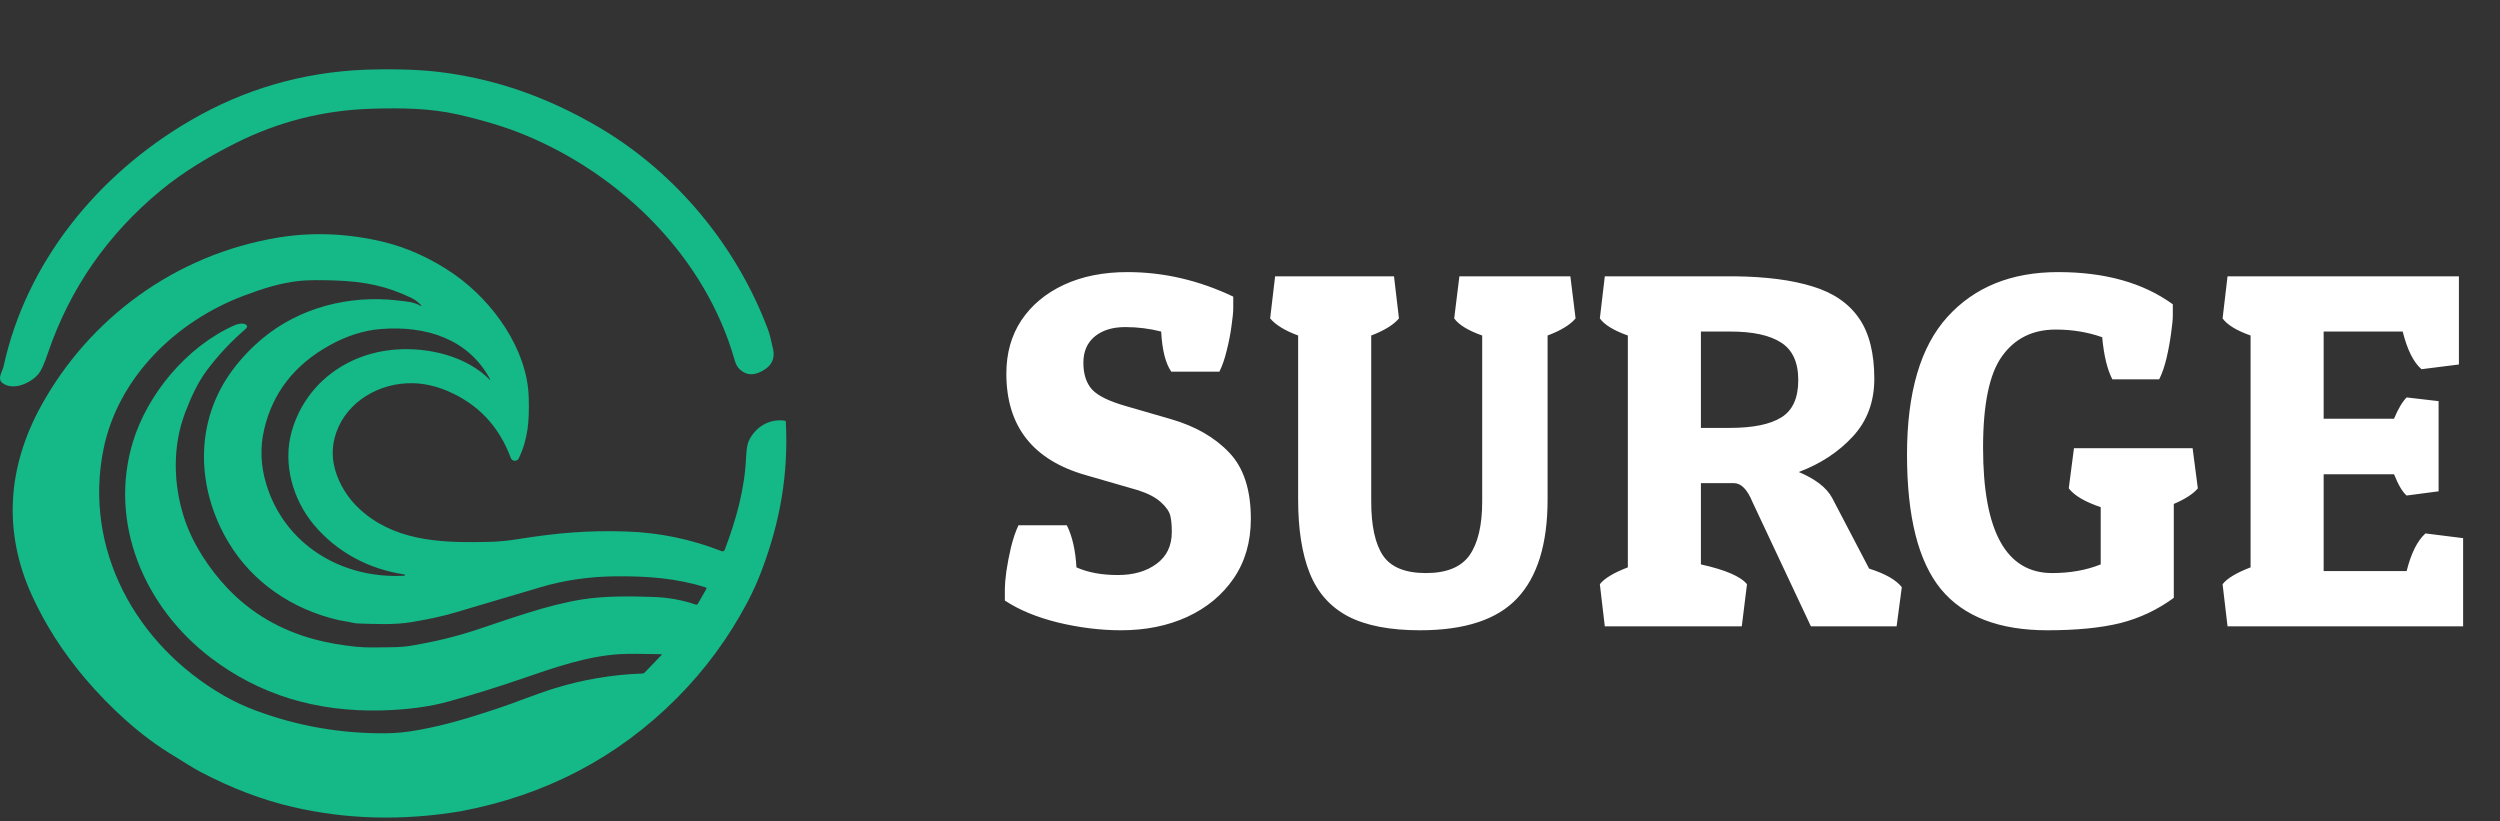 <svg width="137" height="45" viewBox="0 0 137 45" fill="none" xmlns="http://www.w3.org/2000/svg">
<rect x="0" y="0" width="137" height="45" fill="#333333" stroke="none"/>
<path d="M63.632 18.169C62.998 18.006 62.342 17.924 61.663 17.924C60.975 17.924 60.423 18.092 60.007 18.427C59.582 18.77 59.369 19.255 59.369 19.879C59.369 20.503 59.528 20.992 59.844 21.345C60.161 21.689 60.781 21.992 61.704 22.255L64.188 22.974C65.518 23.363 66.577 23.974 67.365 24.807C68.152 25.63 68.546 26.838 68.546 28.431C68.546 29.689 68.233 30.775 67.609 31.689C66.984 32.603 66.134 33.309 65.057 33.806C63.989 34.295 62.781 34.539 61.432 34.539C60.319 34.539 59.175 34.399 57.998 34.119C56.822 33.829 55.844 33.426 55.066 32.91V32.259C55.066 32.051 55.093 31.734 55.148 31.309C55.211 30.883 55.297 30.44 55.405 29.978C55.523 29.508 55.659 29.11 55.813 28.784H58.46C58.758 29.372 58.935 30.141 58.989 31.091C59.614 31.372 60.369 31.512 61.256 31.512C62.116 31.512 62.822 31.309 63.374 30.901C63.935 30.494 64.215 29.911 64.215 29.15C64.215 28.788 64.188 28.494 64.134 28.268C64.079 28.033 63.907 27.784 63.618 27.521C63.328 27.259 62.917 27.042 62.383 26.87L59.519 26.042C56.605 25.218 55.148 23.363 55.148 20.476C55.148 19.354 55.423 18.377 55.976 17.544C56.537 16.712 57.315 16.065 58.31 15.603C59.306 15.142 60.464 14.911 61.785 14.911C63.767 14.911 65.699 15.359 67.582 16.255V16.893C67.582 17.101 67.55 17.422 67.487 17.857C67.432 18.282 67.346 18.725 67.229 19.187C67.12 19.648 66.984 20.042 66.822 20.368H64.188C63.871 19.915 63.686 19.182 63.632 18.169ZM84.808 27.372C84.808 29.797 84.256 31.598 83.152 32.775C82.057 33.951 80.278 34.539 77.817 34.539C76.17 34.539 74.858 34.286 73.88 33.779C72.903 33.264 72.201 32.476 71.776 31.417C71.351 30.358 71.138 29.01 71.138 27.372V18.386C70.423 18.123 69.912 17.811 69.604 17.449L69.876 15.142H76.391L76.663 17.449C76.364 17.802 75.858 18.114 75.143 18.386V27.481C75.143 28.82 75.36 29.811 75.794 30.454C76.229 31.087 77.011 31.404 78.143 31.404C79.274 31.404 80.07 31.078 80.532 30.426C80.993 29.766 81.224 28.784 81.224 27.481V18.386C80.455 18.114 79.944 17.802 79.69 17.449L79.975 15.142H86.056L86.342 17.449C86.043 17.802 85.532 18.114 84.808 18.386V27.372ZM102.712 20.761C102.712 22.019 102.319 23.074 101.531 23.924C100.744 24.775 99.758 25.422 98.572 25.865C99.495 26.255 100.106 26.73 100.405 27.291L102.427 31.159C103.314 31.44 103.911 31.779 104.219 32.178L103.934 34.322H99.237L96.034 27.508C95.753 26.82 95.414 26.476 95.016 26.476H93.21V30.929C94.55 31.227 95.391 31.589 95.735 32.015L95.45 34.322H87.943L87.672 32.015C87.916 31.698 88.427 31.39 89.206 31.091V18.386C88.437 18.114 87.925 17.802 87.672 17.449L87.943 15.142H95.043C96.771 15.16 98.201 15.345 99.332 15.698C100.464 16.042 101.31 16.621 101.871 17.436C102.432 18.241 102.712 19.35 102.712 20.761ZM94.839 18.169H93.21V23.449H94.785C96.052 23.449 96.993 23.259 97.608 22.879C98.233 22.499 98.545 21.816 98.545 20.829C98.545 19.852 98.228 19.164 97.595 18.766C96.97 18.368 96.052 18.169 94.839 18.169ZM112.649 18.06C111.391 18.06 110.414 18.544 109.717 19.513C109.02 20.472 108.672 22.146 108.672 24.535C108.672 29.114 109.934 31.404 112.459 31.404C113.445 31.404 114.332 31.245 115.119 30.929V27.793C114.26 27.503 113.676 27.16 113.368 26.761L113.653 24.562H120.155L120.441 26.761C120.196 27.06 119.757 27.345 119.124 27.616V32.761C118.237 33.413 117.26 33.874 116.192 34.146C115.124 34.408 113.794 34.539 112.201 34.539C109.549 34.539 107.604 33.788 106.364 32.286C105.124 30.775 104.504 28.318 104.504 24.915C104.504 21.512 105.242 18.997 106.717 17.368C108.201 15.73 110.224 14.911 112.785 14.911C115.355 14.911 117.45 15.499 119.07 16.675V17.3C119.07 17.508 119.038 17.829 118.975 18.264C118.92 18.689 118.839 19.137 118.73 19.608C118.622 20.069 118.486 20.463 118.323 20.789H115.757C115.477 20.246 115.291 19.476 115.201 18.481C114.413 18.2 113.563 18.06 112.649 18.06ZM132.915 29.232L134.979 29.49V34.322H122.069L121.798 32.015C122.042 31.698 122.554 31.39 123.332 31.091V18.386C122.563 18.114 122.051 17.802 121.798 17.449L122.069 15.142H134.748V19.974L132.698 20.232C132.264 19.861 131.92 19.173 131.667 18.169H127.336V22.947H131.192C131.418 22.404 131.649 22.015 131.884 21.779L133.635 21.983V26.924L131.884 27.155C131.658 26.965 131.427 26.576 131.192 25.988H127.336V31.295H131.884C132.128 30.318 132.472 29.63 132.915 29.232Z" fill="white"/>
<path d="M28.682 7.362C27.698 6.96 26.515 6.6 25.134 6.282C23.586 5.926 21.967 5.908 20.335 5.96C17.722 6.042 15.247 6.67 12.912 7.842C11.476 8.563 10.048 9.416 8.823 10.426C5.895 12.84 3.829 15.815 2.624 19.352C2.432 19.916 2.27 20.284 2.138 20.457C1.758 20.953 0.742 21.457 0.129 20.983C-0.171 20.751 0.139 20.347 0.199 20.065C1.431 14.414 5.308 9.587 10.437 6.602C13.388 4.885 16.581 3.957 20.017 3.82C21.183 3.774 22.773 3.791 24.004 3.936C27.19 4.312 30.063 5.361 32.792 6.958C37.092 9.474 40.395 13.546 42.084 18.056C42.17 18.285 42.264 18.65 42.368 19.151C42.462 19.612 42.317 19.972 41.931 20.233C41.372 20.609 40.897 20.6 40.507 20.206C40.4 20.098 40.316 19.938 40.256 19.726C38.675 14.162 34.133 9.591 28.682 7.362Z" fill="#15B887"/>
<path d="M25.223 44.461C22.057 44.986 19 44.907 16.052 44.225C14.37 43.836 12.674 43.19 10.965 42.289C10.501 42.044 10.015 41.713 9.536 41.427C7.697 40.331 6.042 38.791 4.676 37.194C3.444 35.739 2.463 34.206 1.733 32.594C0.15 29.094 0.421 25.577 2.252 22.243C4.886 17.448 9.6 13.955 15.23 13.021C17.102 12.71 19.016 12.784 20.971 13.245C22.384 13.578 23.75 14.235 24.901 15.04C27.037 16.536 28.898 19.157 28.974 21.77C29.011 23.038 28.945 24.037 28.427 25.12C28.409 25.159 28.378 25.193 28.34 25.216C28.301 25.239 28.257 25.251 28.211 25.251C28.166 25.25 28.122 25.237 28.084 25.213C28.046 25.188 28.017 25.154 27.999 25.114C27.994 25.103 27.989 25.091 27.985 25.078C27.34 23.35 26.187 22.133 24.525 21.427C23.887 21.155 23.252 21.013 22.62 21C20.781 20.962 19.022 22.008 18.429 23.694C18.157 24.468 18.168 25.25 18.462 26.043C18.771 26.875 19.288 27.581 20.012 28.161C21.968 29.726 24.462 29.748 26.86 29.694C27.319 29.683 27.854 29.63 28.464 29.532C30.547 29.202 32.241 29.053 34.368 29.128C36.156 29.192 37.876 29.548 39.526 30.197C39.622 30.234 39.687 30.206 39.722 30.113C40.353 28.443 40.811 26.794 40.889 25.009C40.907 24.617 40.954 24.336 41.032 24.166C41.371 23.425 42.152 22.921 43.011 23.055C43.044 23.06 43.061 23.078 43.063 23.109C43.213 25.972 42.752 28.582 41.746 31.248C41.518 31.853 41.258 32.431 40.968 32.982C39.936 34.94 38.644 36.698 37.092 38.256C33.843 41.519 29.887 43.587 25.223 44.461ZM13.342 17.738C13.575 17.797 13.602 17.904 13.423 18.058C12.629 18.745 11.927 19.499 11.317 20.32C10.814 20.995 10.444 21.834 10.153 22.595C9.448 24.431 9.488 26.523 10.095 28.39C10.546 29.776 11.441 31.151 12.456 32.224C13.752 33.593 15.353 34.532 17.26 35.042C17.951 35.227 18.71 35.36 19.537 35.443C20.138 35.502 20.793 35.474 21.421 35.469C21.863 35.467 22.275 35.432 22.656 35.364C23.869 35.151 24.946 34.901 26.185 34.49C27.894 33.923 29.954 33.162 31.893 32.85C33.127 32.652 34.525 32.67 35.83 32.714C36.626 32.741 37.392 32.881 38.127 33.132C38.148 33.139 38.171 33.139 38.191 33.131C38.212 33.124 38.229 33.109 38.239 33.091L38.708 32.274C38.712 32.267 38.715 32.258 38.715 32.249C38.716 32.241 38.714 32.232 38.711 32.224C38.708 32.216 38.703 32.209 38.696 32.203C38.69 32.197 38.682 32.193 38.673 32.19C37.041 31.677 35.466 31.567 33.733 31.582C32.283 31.596 30.911 31.796 29.615 32.182C28.038 32.653 26.46 33.12 24.881 33.584C24.272 33.763 23.51 33.93 22.596 34.085C21.611 34.251 20.61 34.198 19.611 34.166C19.517 34.163 19.415 34.148 19.303 34.122C19.051 34.06 18.731 34.024 18.538 33.978C15.994 33.383 13.835 31.904 12.531 29.736C10.746 26.767 10.634 23.1 12.754 20.264C13.228 19.629 13.777 19.053 14.4 18.535C16.419 16.859 19.125 16.162 21.76 16.461C22.338 16.527 22.662 16.542 23.063 16.767C23.067 16.769 23.071 16.77 23.075 16.769C23.079 16.768 23.083 16.766 23.085 16.763C23.088 16.76 23.09 16.756 23.09 16.752C23.09 16.748 23.089 16.744 23.087 16.741C22.935 16.567 22.763 16.433 22.569 16.339C21.214 15.68 19.989 15.428 18.396 15.371C17.507 15.339 16.84 15.347 16.396 15.395C15.345 15.509 14.381 15.822 13.389 16.193C9.616 17.605 6.467 20.711 5.674 24.603C4.565 30.043 7.391 35.307 12.262 38.117C12.807 38.432 13.397 38.707 14.031 38.943C16.319 39.794 18.697 40.207 21.165 40.183C21.719 40.178 22.301 40.12 22.913 40.008C24.436 39.73 25.555 39.386 27.191 38.851C28.163 38.534 29.315 38.053 30.355 37.731C31.933 37.241 33.546 36.968 35.194 36.91C35.221 36.909 35.248 36.903 35.273 36.892C35.297 36.881 35.32 36.865 35.339 36.846L36.253 35.892C36.279 35.865 36.273 35.85 36.233 35.85C35.156 35.824 34.404 35.823 33.98 35.847C32.174 35.95 30.355 36.59 28.599 37.194C27.276 37.65 25.939 38.065 24.588 38.441C23.544 38.731 22.318 38.895 20.91 38.931C17.314 39.023 14.192 38.06 11.543 36.041C7.868 33.239 5.949 28.622 7.28 24.227C8.076 21.602 10.23 18.998 12.824 17.837C12.912 17.798 12.996 17.77 13.075 17.754C13.2 17.729 13.289 17.724 13.342 17.738ZM22.163 31.479C20.204 31.191 18.448 30.247 17.205 28.762C16.04 27.369 15.49 25.411 15.981 23.659C16.698 21.104 18.924 19.366 21.673 19.157C23.489 19.018 25.563 19.519 26.834 20.805C26.837 20.808 26.84 20.811 26.845 20.811C26.849 20.812 26.853 20.811 26.856 20.808C26.86 20.806 26.862 20.802 26.863 20.799C26.863 20.795 26.862 20.791 26.86 20.787C25.662 18.556 23.334 17.835 20.861 18.031C19.93 18.105 18.991 18.405 18.046 18.932C16.128 20 14.938 21.535 14.475 23.538C14.244 24.535 14.286 25.543 14.6 26.561C15.598 29.801 18.665 31.74 22.16 31.549C22.169 31.549 22.177 31.544 22.183 31.538C22.189 31.532 22.193 31.524 22.193 31.515C22.194 31.507 22.191 31.498 22.185 31.492C22.18 31.485 22.172 31.48 22.163 31.479Z" fill="#15B887"/>
</svg>
